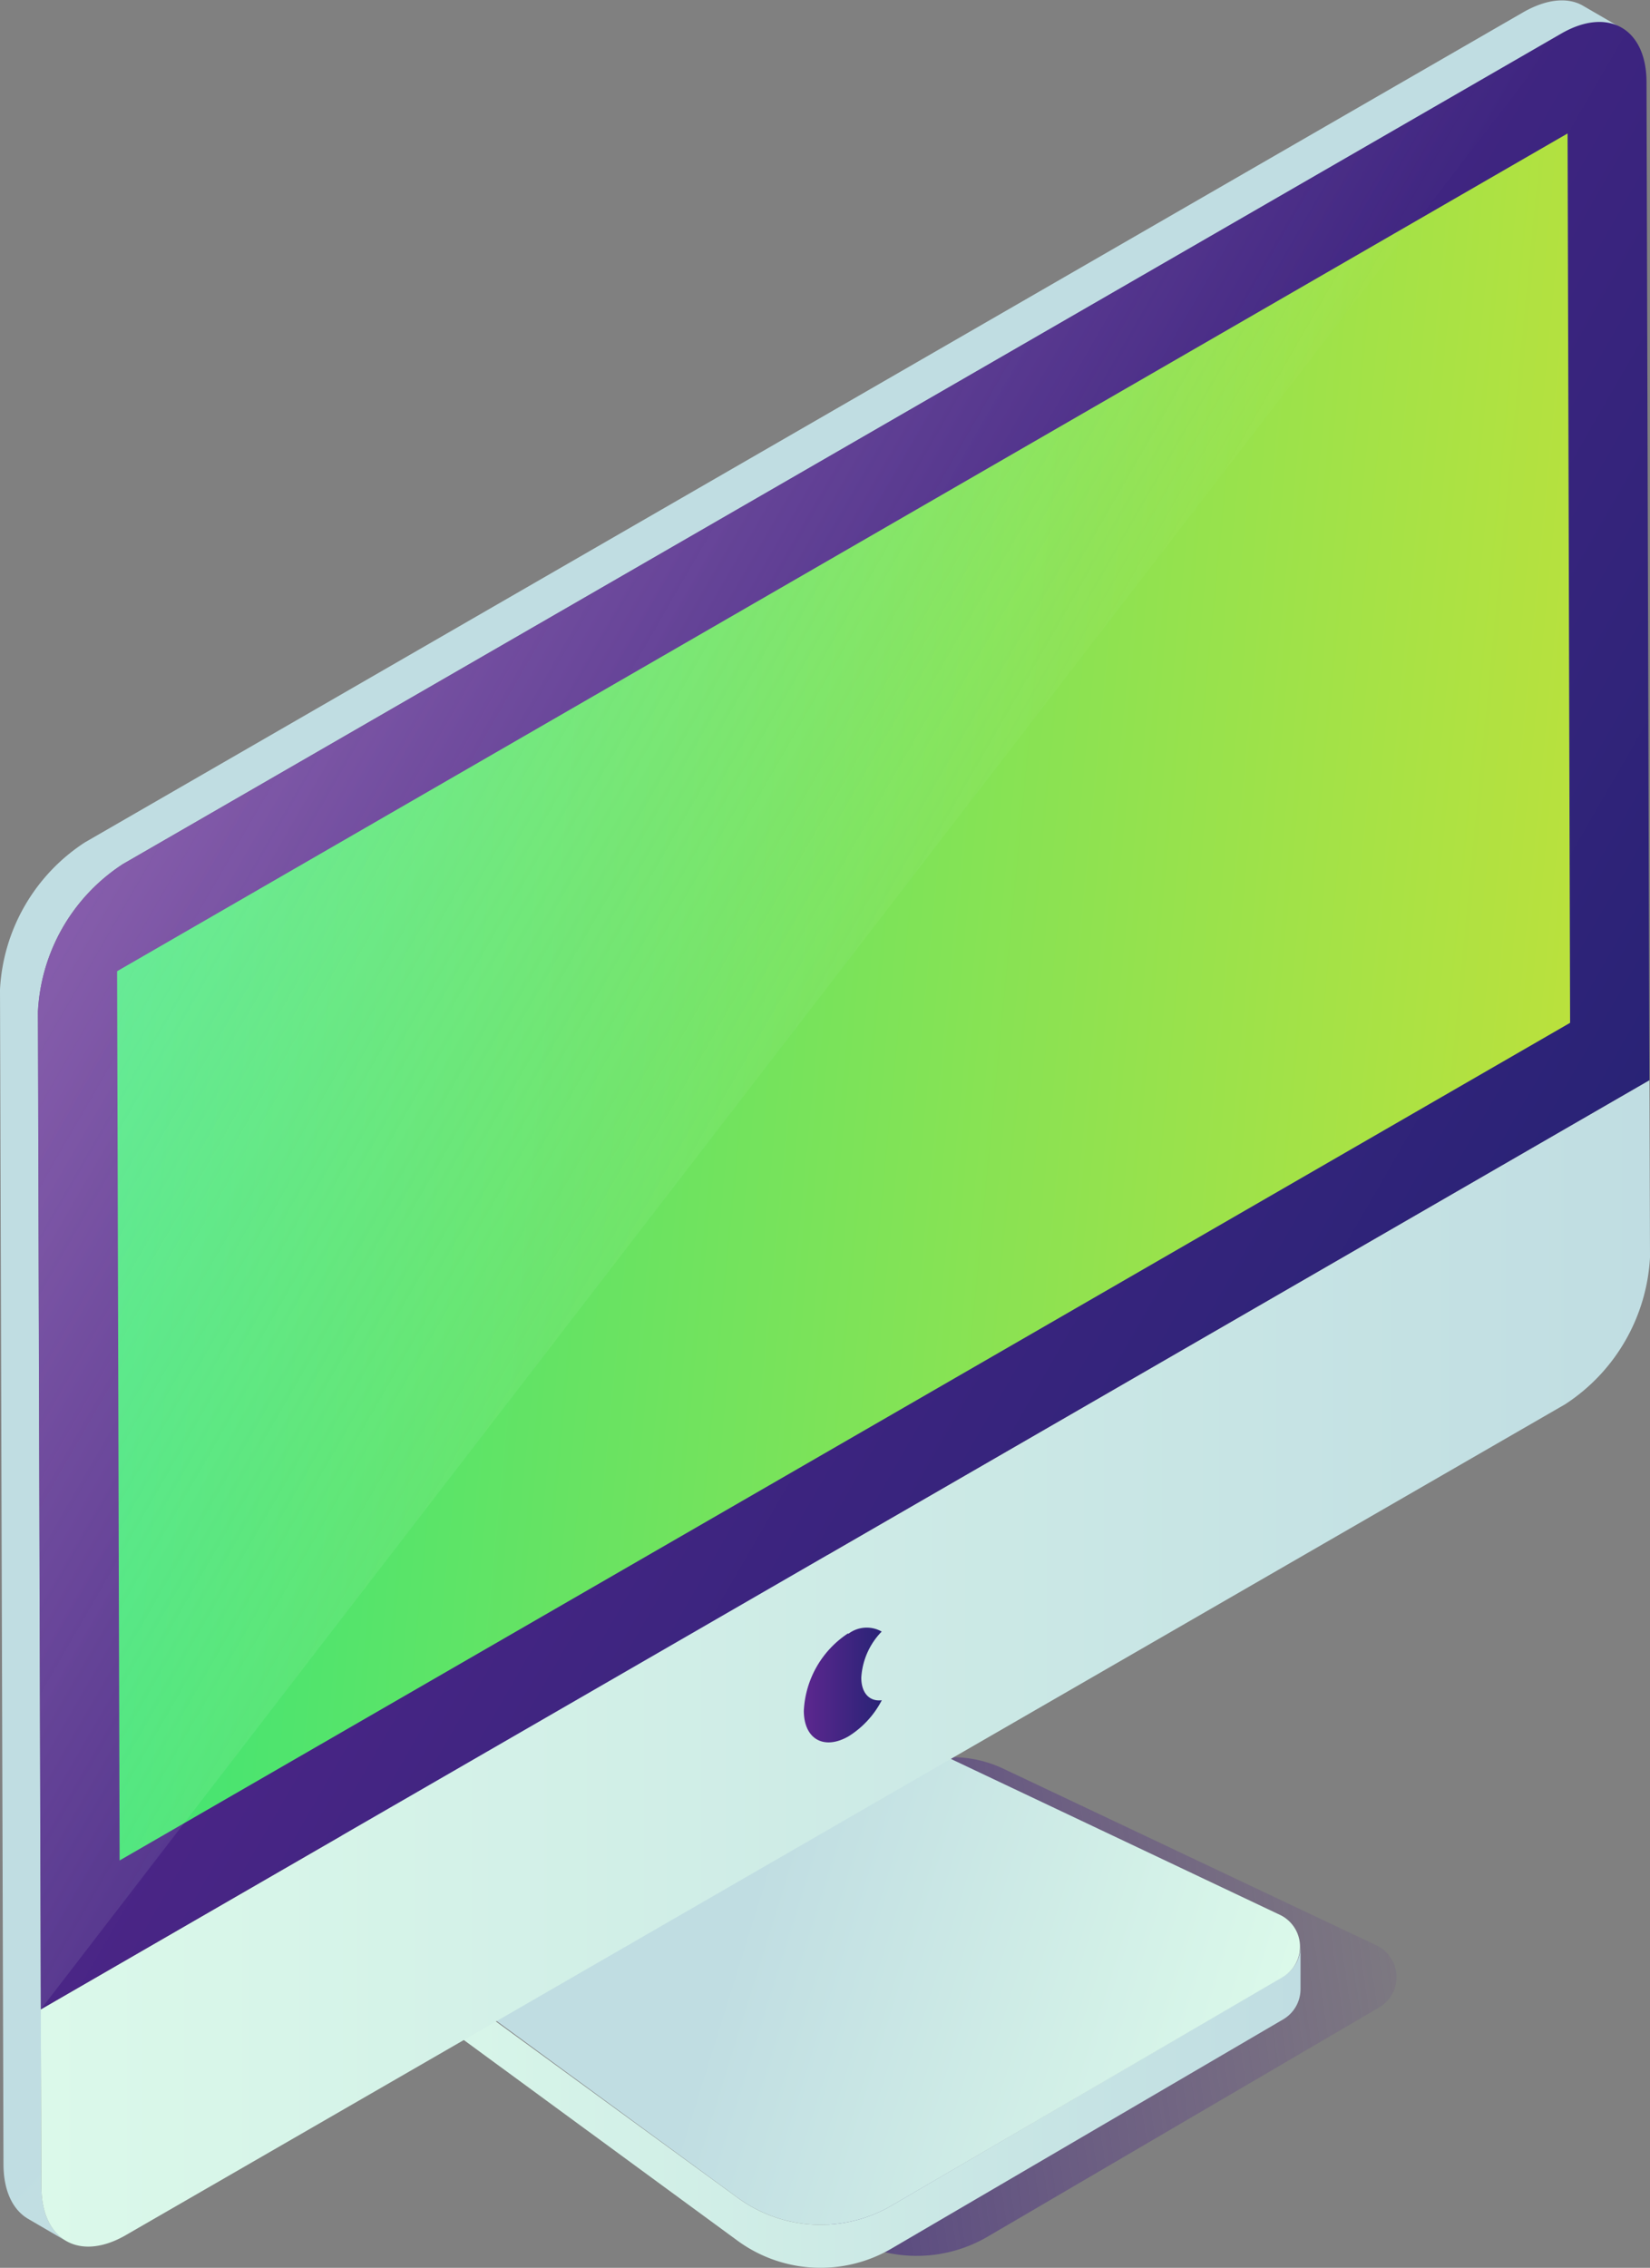 <svg xmlns="http://www.w3.org/2000/svg" xmlns:xlink="http://www.w3.org/1999/xlink" viewBox="0 0 137.53 188.95"><rect x="0" y="0" width="137.53" height="188.95" fill="#808080" stroke="none"/><defs><style>.a{fill:url(#a);}.b{fill:url(#b);}.c{fill:url(#c);}.d{fill:url(#e);}.e{fill:#e6e6e6;}.f{fill:url(#f);}.g{fill:url(#g);}.h{fill:url(#h);}.i{fill:url(#i);}.j{fill:url(#j);}.k{fill:url(#k);}.l{isolation:isolate;}.m{fill:url(#l);}.n{fill:url(#n);}</style><linearGradient id="a" x1="123.7" y1="160.52" x2="30.7" y2="174.02" gradientUnits="userSpaceOnUse"><stop offset="0" stop-color="#5d278f" stop-opacity="0"/><stop offset="1" stop-color="#292376"/></linearGradient><linearGradient id="b" x1="71.4" y1="120.14" x2="55.67" y2="115.22" gradientUnits="userSpaceOnUse"><stop offset="0" stop-color="#dbf9ea"/><stop offset="1" stop-color="#c0dde2"/></linearGradient><linearGradient id="c" x1="39.98" y1="126.53" x2="39.93" y2="126.51" xlink:href="#b"/><linearGradient id="e" x1="37.77" y1="112.78" x2="80.82" y2="112.78" xlink:href="#b"/><linearGradient id="f" x1="28.07" y1="155.59" x2="108.4" y2="155.59" xlink:href="#b"/><linearGradient id="g" x1="109.61" y1="157.36" x2="66.94" y2="144.03" xlink:href="#b"/><linearGradient id="h" x1="-1071.22" y1="269.96" x2="-900.89" y2="101.29" gradientTransform="matrix(-1, 0, 0, 1, -824.43, 0)" xlink:href="#b"/><linearGradient id="i" x1="3.4" y1="138.61" x2="137.53" y2="138.61" xlink:href="#b"/><linearGradient id="j" x1="17.97" y1="55.25" x2="122.66" y2="115.69" gradientUnits="userSpaceOnUse"><stop offset="0" stop-color="#5d278f"/><stop offset="1" stop-color="#292376"/></linearGradient><linearGradient id="k" x1="-10.39" y1="75.28" x2="139.86" y2="89.78" gradientUnits="userSpaceOnUse"><stop offset="0" stop-color="#25e581"/><stop offset="1" stop-color="#c4e138"/></linearGradient><linearGradient id="l" x1="66.95" y1="140.38" x2="73.45" y2="140.38" xlink:href="#j"/><linearGradient id="n" x1="17.23" y1="56.52" x2="78.65" y2="91.98" gradientUnits="userSpaceOnUse"><stop offset="0" stop-color="#fff" stop-opacity="0.25"/><stop offset="1" stop-color="#dbf9ea" stop-opacity="0"/></linearGradient></defs><title>iMac_2</title><path class="a" d="M83.6,147.35l31.12,14.73a2.93,2.93,0,0,1,.23,5.18L82.33,186.35a11.72,11.72,0,0,1-12.86-.67L45.28,168a2,2,0,0,1,.17-3.34l28.83-16.87A10,10,0,0,1,83.6,147.35Z"/><path class="b" d="M76.14,105.46a1.92,1.92,0,0,0-.83,1.06,1.48,1.48,0,0,0-.1.27l-1.08,4-29.5,17.14-2.07-1.19a2.59,2.59,0,0,0-2.56-.27l4.14-2.42Z"/><path class="c" d="M40,126.48h0a.55.55,0,0,0-.14.09Z"/><path class="b" d="M76.14,105.46a1.92,1.92,0,0,0-.83,1.06,1.48,1.48,0,0,0-.1.27l-1.08,4-29.5,17.14-2.07-1.19a2.59,2.59,0,0,0-2.56-.27l4.14-2.42Z"/><path class="d" d="M73.94,101.66c1.24-.72,3-.6,4.81.47l2.07,1.19-36.17,21-2.07-1.2c-1.85-1.07-3.57-1.19-4.81-.47Z"/><polygon class="e" points="80.81 103.32 80.8 106.91 74.14 110.79 44.63 127.93 44.65 124.34 75.31 106.52 80.81 103.32"/><path class="f" d="M108.4,162.14v3.56a2.92,2.92,0,0,1-1.46,2.56L74.32,187.34a11.72,11.72,0,0,1-12.86-.66L34.81,167.15A14.15,14.15,0,0,1,29.46,161a11.17,11.17,0,0,1-1.16-7.42L36,125.15a3.87,3.87,0,0,1,1.8-2.5l.26-.13.27-.1a2.8,2.8,0,0,1,.5-.12.75.75,0,0,1,.26,0,2.86,2.86,0,0,1,.42,0,6,6,0,0,1,3,.92l1.57.9.5.29v3.59l-2.07-1.19a2.59,2.59,0,0,0-2.56-.27.55.55,0,0,0-.14.09.83.83,0,0,0-.16.12.55.55,0,0,0-.1.11.77.77,0,0,0-.15.16.38.38,0,0,0-.08.11,1.1,1.1,0,0,0-.15.26l0,.06a3.58,3.58,0,0,0-.15.43l-7.71,28.47a6,6,0,0,0,.61,4,7.67,7.67,0,0,0,2.89,3.3l2.72,2L61.46,183.1a11.74,11.74,0,0,0,12.86.66l32.62-19.09A2.89,2.89,0,0,0,108.4,162.14Z"/><path class="g" d="M31.32,156.28,39,127.81a2.11,2.11,0,0,1,.93-1.32l36.18-21a2.06,2.06,0,0,0-.94,1.32l-7.72,28.47a6,6,0,0,0,.62,4,7.25,7.25,0,0,0,2.72,3.26l35.89,17a2.94,2.94,0,0,1,.23,5.19L74.33,183.76a11.74,11.74,0,0,1-12.86-.66L34.82,163.57a7.59,7.59,0,0,1-2.88-3.3A6,6,0,0,1,31.32,156.28Z"/><path class="h" d="M7.07,70.19,127,1c2-1.13,3.76-1.24,5-.49l3.17,1.84c-1.29-.75-3.08-.65-5.05.49L10.24,72A15.56,15.56,0,0,0,3.17,84.28l.28,97.89c0,2.24.8,3.81,2.07,4.55l-3.16-1.84c-1.28-.74-2.06-2.31-2.07-4.54L0,82.44A15.59,15.59,0,0,1,7.07,70.19Z"/><path class="i" d="M3.4,167.42l.05,14.76c0,4.49,3.21,6.31,7.12,4L130.46,117a15.61,15.61,0,0,0,7.07-12.24L137.48,90,3.4,167.42"/><path class="j" d="M10.23,72A15.62,15.62,0,0,0,3.16,84.28l.24,83.14L137.48,90l-.24-83.14c0-4.5-3.2-6.32-7.11-4.06L10.23,72"/><polyline class="k" points="130.87 85.22 130.66 11.12 9.76 80.92 9.97 155.01 130.87 85.22"/><g class="l"><path class="m" d="M70.67,136.1A8.19,8.19,0,0,0,67,142.53c0,2.37,1.68,3.32,3.74,2.13a7.72,7.72,0,0,0,2.76-3c-1,.13-1.71-.57-1.71-1.88a6,6,0,0,1,1.7-3.84,2.53,2.53,0,0,0-2.77.18"/></g><path class="c" d="M40,126.48h0a.55.55,0,0,0-.14.09Z"/><path class="n" d="M130.13,2.81,10.23,72A15.62,15.62,0,0,0,3.16,84.28l.24,83.14Z"/></svg>